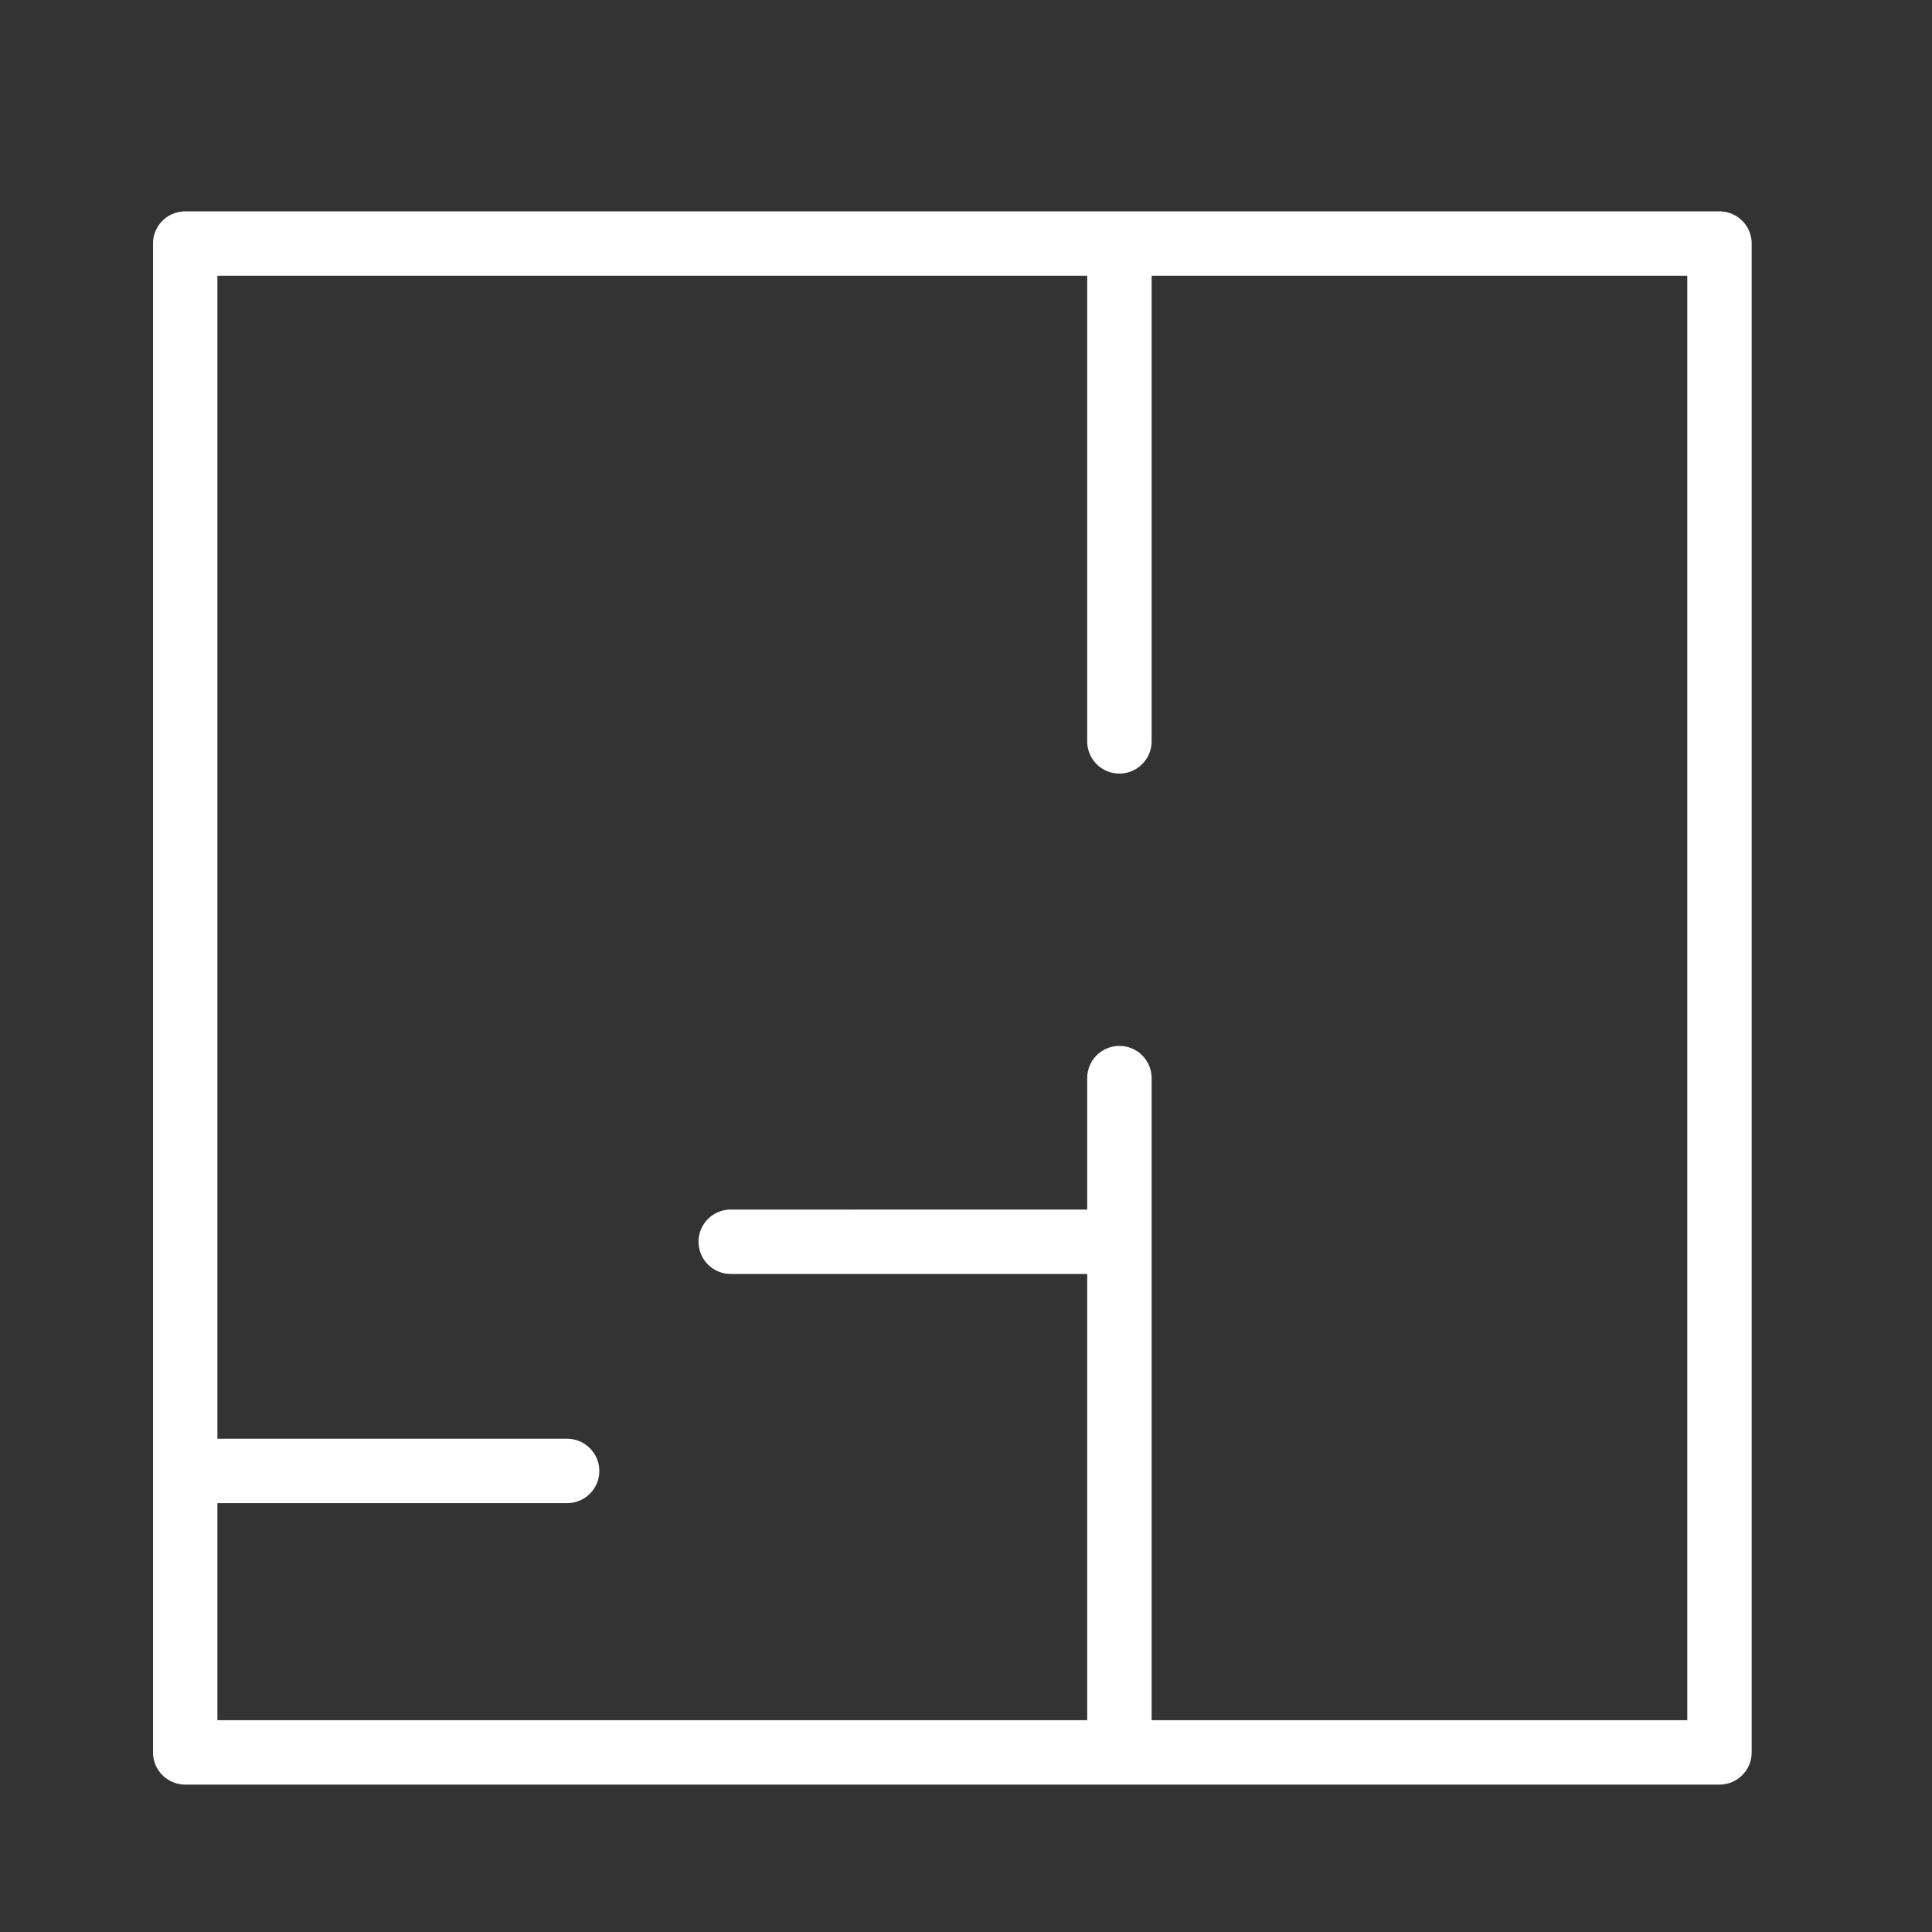 <svg id="Capa_1" data-name="Capa 1" xmlns="http://www.w3.org/2000/svg" viewBox="0 0 300 300"><rect x="0" y="0" width="300" height="300" fill="#333333" stroke="none"/><defs><style>.cls-1{fill:#fff;}</style></defs><path class="cls-1" d="M267,32.82H28.76a5,5,0,0,0-5,5V272.11a5,5,0,0,0,5,5H267a5,5,0,0,0,5-5V37.82A5,5,0,0,0,267,32.82Zm-5,234.29H178.82v-99.7a5,5,0,0,0-10,0v20.41H113.47a5,5,0,1,0,0,10h55.35v69.29H33.76v-33.7h54.3a5,5,0,1,0,0-10H33.76V42.82H168.82v72.3a5,5,0,0,0,10,0V42.82H262Z"/></svg>